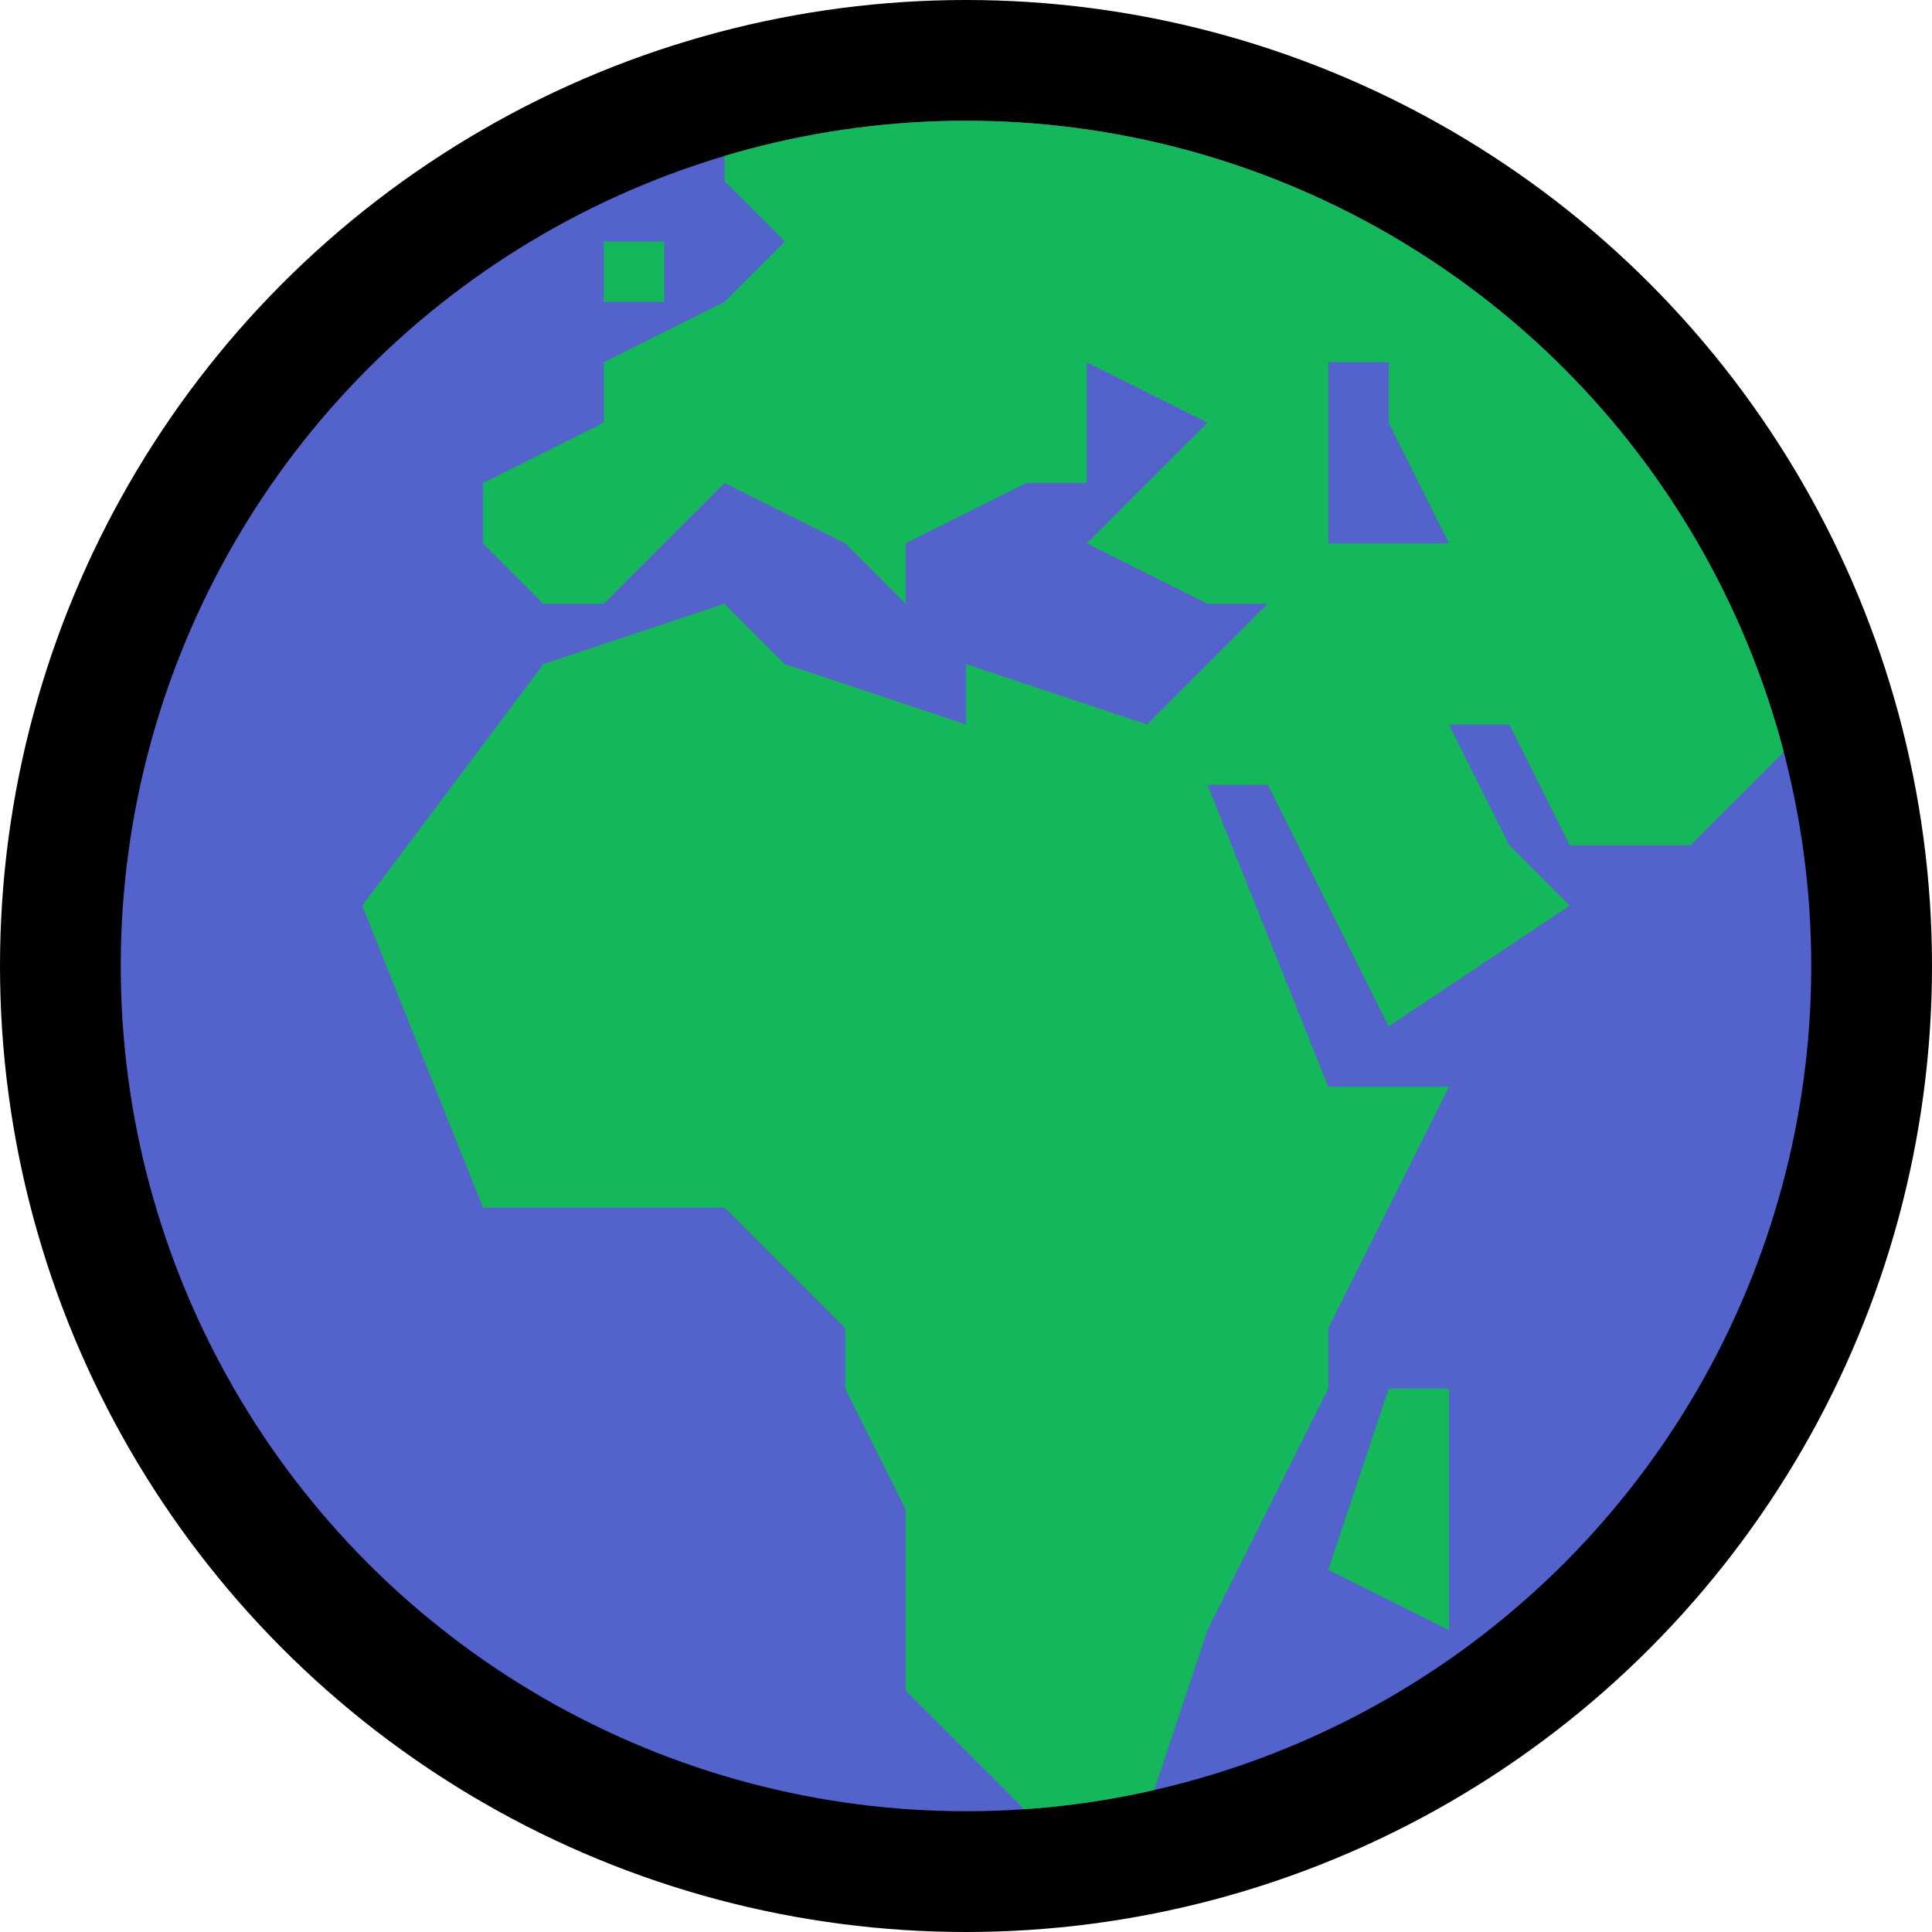 <?xml version="1.0" encoding="UTF-8" standalone="no"?><!DOCTYPE svg PUBLIC "-//W3C//DTD SVG 1.1//EN" "http://www.w3.org/Graphics/SVG/1.1/DTD/svg11.dtd"><svg width="100%" height="100%" viewBox="0 0 32 32" version="1.1" xmlns="http://www.w3.org/2000/svg" xmlns:xlink="http://www.w3.org/1999/xlink" xml:space="preserve" xmlns:serif="http://www.serif.com/" style="fill-rule:evenodd;clip-rule:evenodd;stroke-linejoin:round;stroke-miterlimit:1.414;">
<rect id="earth_emea" x="0" y="0" width="32" height="32" style="fill:none;"/><clipPath id="_clip1"><rect x="0" y="0" width="32" height="32"/></clipPath><g clip-path="url(#_clip1)"><g id="outline"><circle cx="16" cy="16" r="16"/></g><g id="emoji"><circle cx="16" cy="16" r="14" style="fill:#5462cb;"/><clipPath id="_clip2"><circle cx="16" cy="16" r="14"/></clipPath><g clip-path="url(#_clip2)"><path d="M32,12l-1,0l0,-1l-3,3l-2,0l-1,-2l-1,0l1,2l1,1l-3,2l-2,-4l-1,0l2,5l2,0l-2,4l0,1l-2,4l-1,3l-2,0l-2,-2l0,-3l-1,-2l0,-1l-2,-2l-4,0l-2,-5l3,-4l3,-1l1,1l3,1l0,-1l3,1l2,-2l-1,0l-2,-1l2,-2l-2,-1l0,2l-1,0l-2,1l0,1l-1,-1l-2,-1l-2,2l-1,0l-1,-1l0,-1l2,-1l0,-1l2,-1l1,-1l-1,-1l0,-3l20,0l0,12Zm-8,11l0,4l-2,-1l1,-3l1,0Zm0,-14l-1,-2l0,-1l-1,0l0,3l2,0Zm-13,-4l-1,0l0,-1l1,0l0,1Z" style="fill:#14b85b;"/></g></g></g></svg>